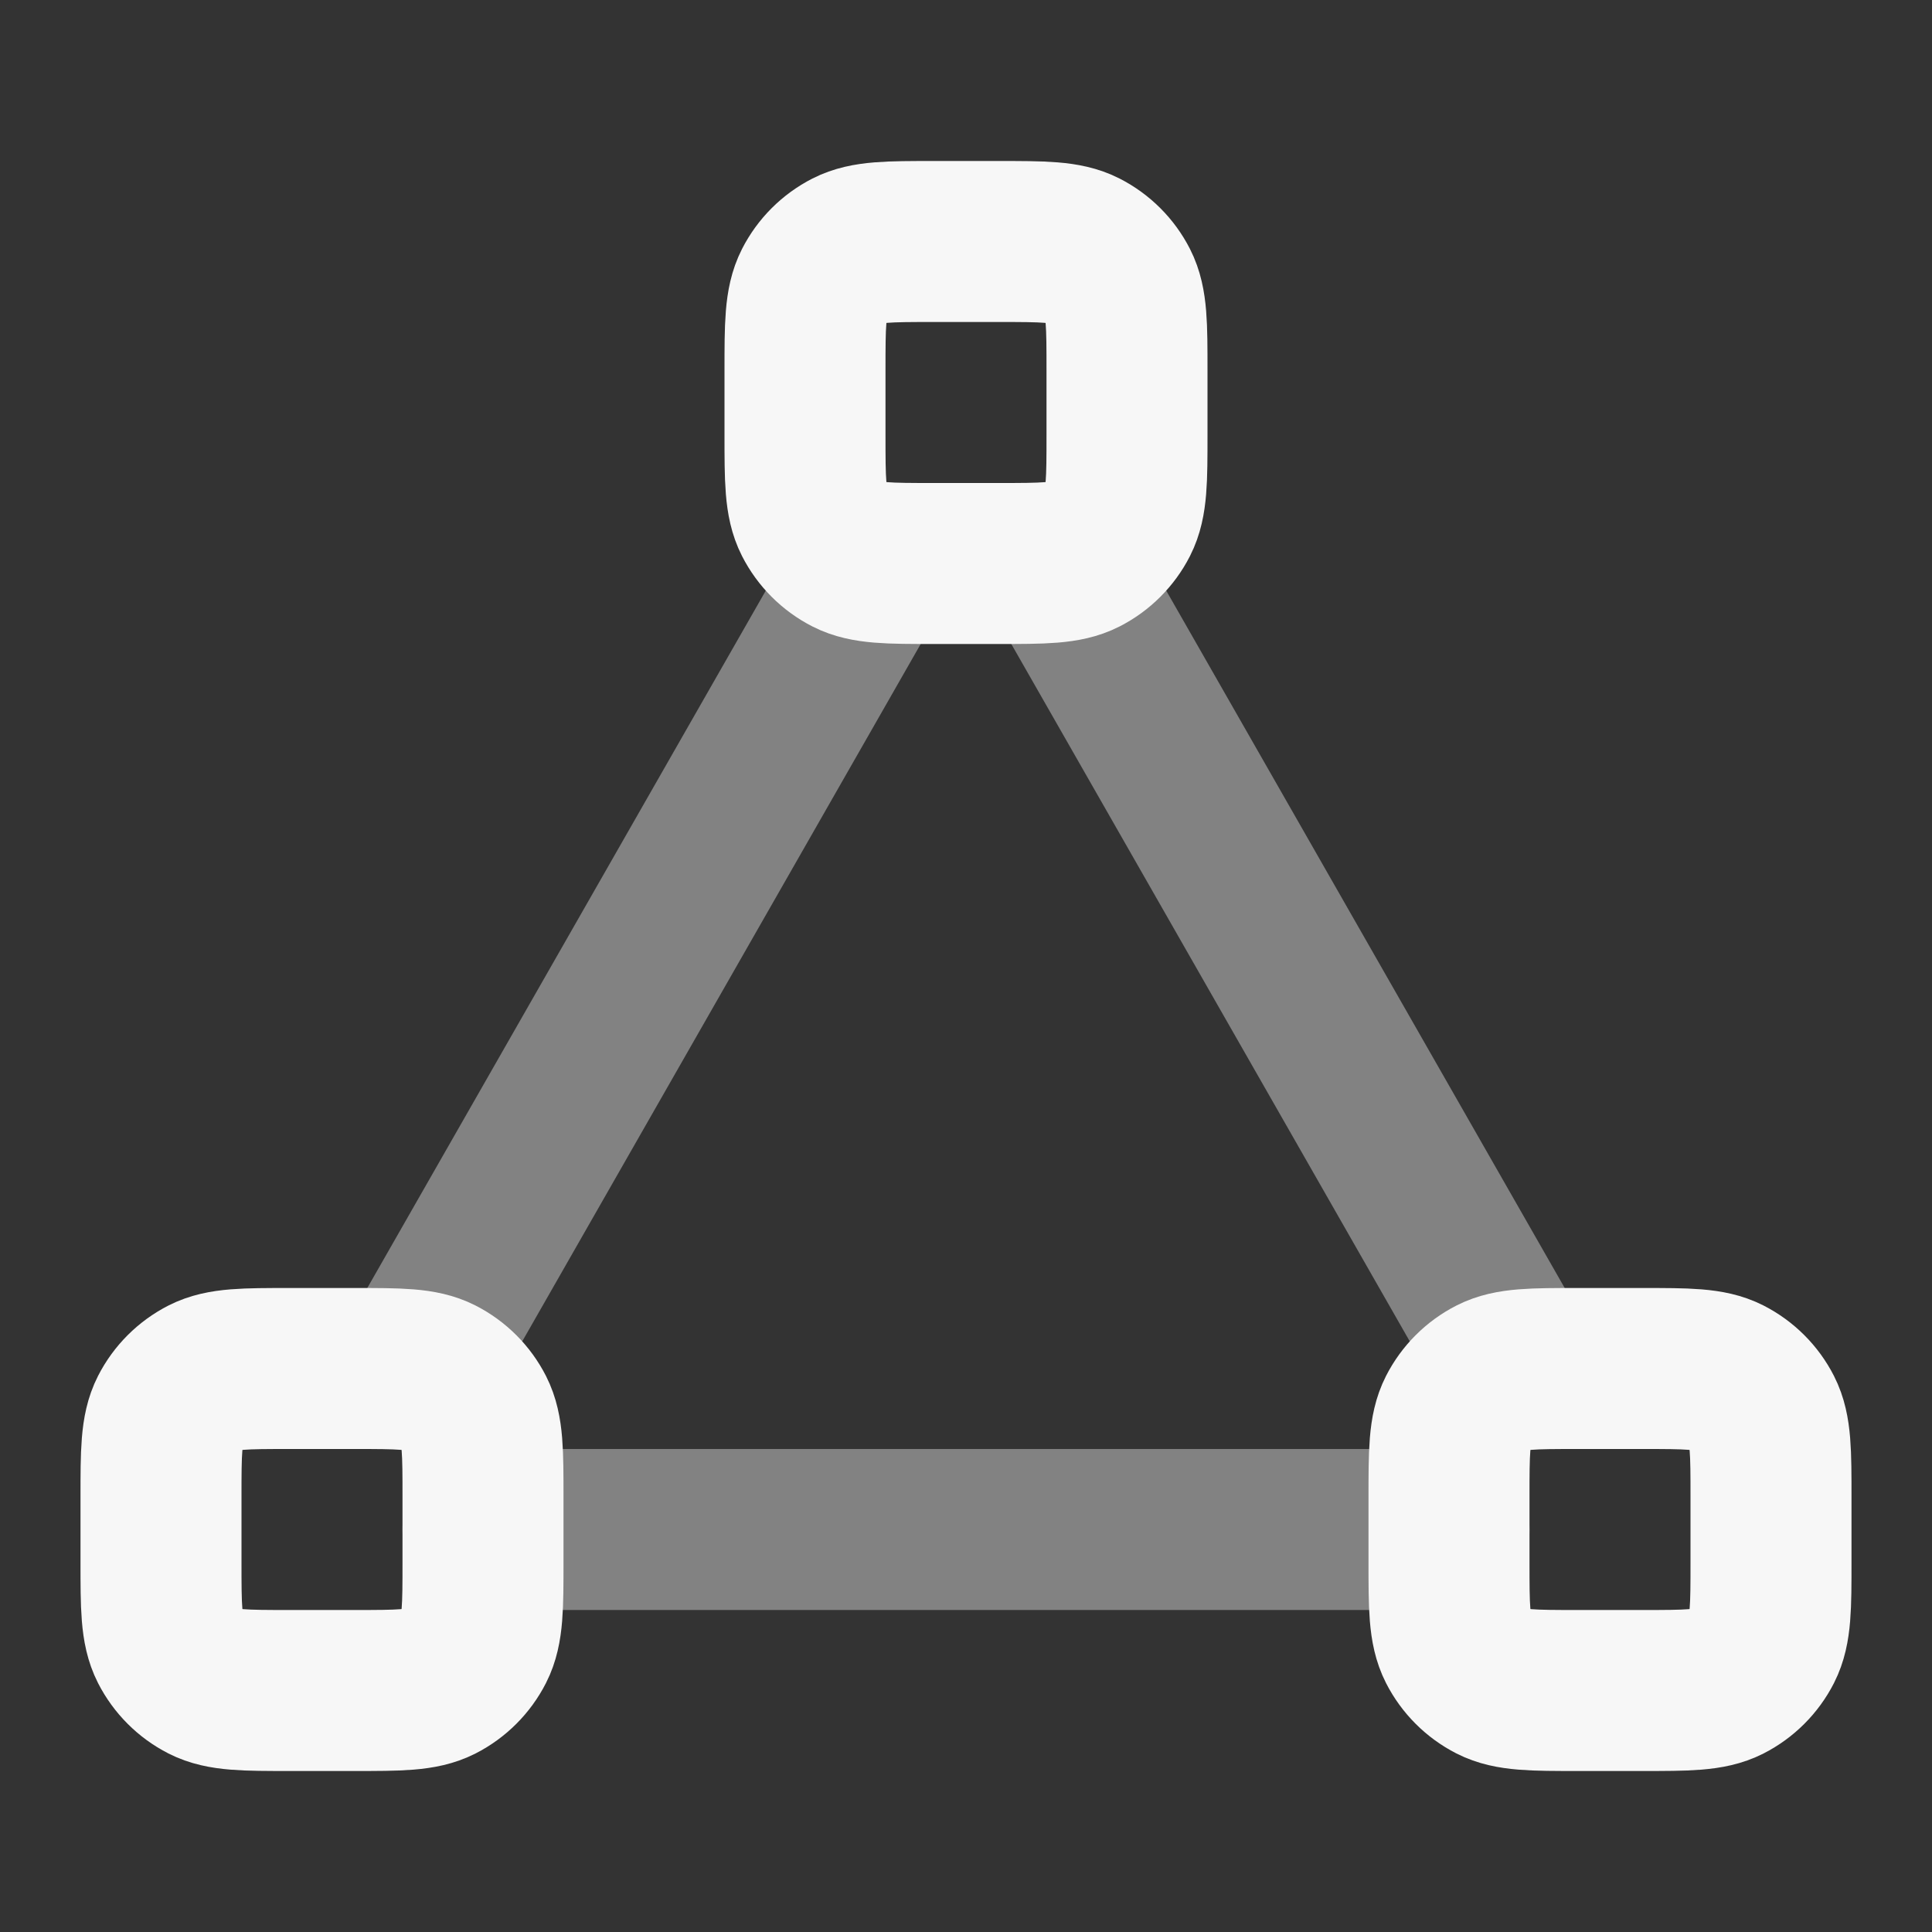 <svg width="24" height="24" xmlns="http://www.w3.org/2000/svg" viewBox="0 0 24 24"><rect x="0" y="0" width="24" height="24" fill="#333333" stroke="none"/><title>bezier curve 03</title><g fill="none" class="nc-icon-wrapper"><path opacity=".4" d="M10.857 7L5.143 17M6 19H18M18.857 17L13.143 7" stroke="#F7F7F7" stroke-width="2" stroke-linecap="round" stroke-linejoin="round"></path><path d="M2 18.6C2 18.04 2 17.76 2.109 17.546C2.205 17.358 2.358 17.205 2.546 17.109C2.76 17 3.04 17 3.6 17H4.4C4.96 17 5.24 17 5.454 17.109C5.642 17.205 5.795 17.358 5.891 17.546C6 17.76 6 18.04 6 18.6V19.4C6 19.96 6 20.24 5.891 20.454C5.795 20.642 5.642 20.795 5.454 20.891C5.24 21 4.96 21 4.4 21H3.6C3.04 21 2.76 21 2.546 20.891C2.358 20.795 2.205 20.642 2.109 20.454C2 20.24 2 19.96 2 19.4V18.6Z" stroke="#F7F7F7" stroke-width="2" stroke-linecap="round" stroke-linejoin="round"></path><path d="M18 18.6C18 18.04 18 17.76 18.109 17.546C18.205 17.358 18.358 17.205 18.546 17.109C18.76 17 19.04 17 19.6 17H20.4C20.96 17 21.24 17 21.454 17.109C21.642 17.205 21.795 17.358 21.891 17.546C22 17.76 22 18.04 22 18.6V19.4C22 19.96 22 20.24 21.891 20.454C21.795 20.642 21.642 20.795 21.454 20.891C21.24 21 20.96 21 20.4 21H19.6C19.04 21 18.76 21 18.546 20.891C18.358 20.795 18.205 20.642 18.109 20.454C18 20.24 18 19.96 18 19.4V18.6Z" stroke="#F7F7F7" stroke-width="2" stroke-linecap="round" stroke-linejoin="round"></path><path d="M10 4.6C10 4.04 10 3.76 10.109 3.546C10.205 3.358 10.358 3.205 10.546 3.109C10.76 3 11.04 3 11.6 3H12.4C12.96 3 13.24 3 13.454 3.109C13.642 3.205 13.795 3.358 13.891 3.546C14 3.76 14 4.04 14 4.6V5.4C14 5.96 14 6.24 13.891 6.454C13.795 6.642 13.642 6.795 13.454 6.891C13.24 7 12.96 7 12.4 7H11.6C11.04 7 10.76 7 10.546 6.891C10.358 6.795 10.205 6.642 10.109 6.454C10 6.24 10 5.96 10 5.4V4.6Z" stroke="#F7F7F7" stroke-width="2" stroke-linecap="round" stroke-linejoin="round"></path></g></svg>